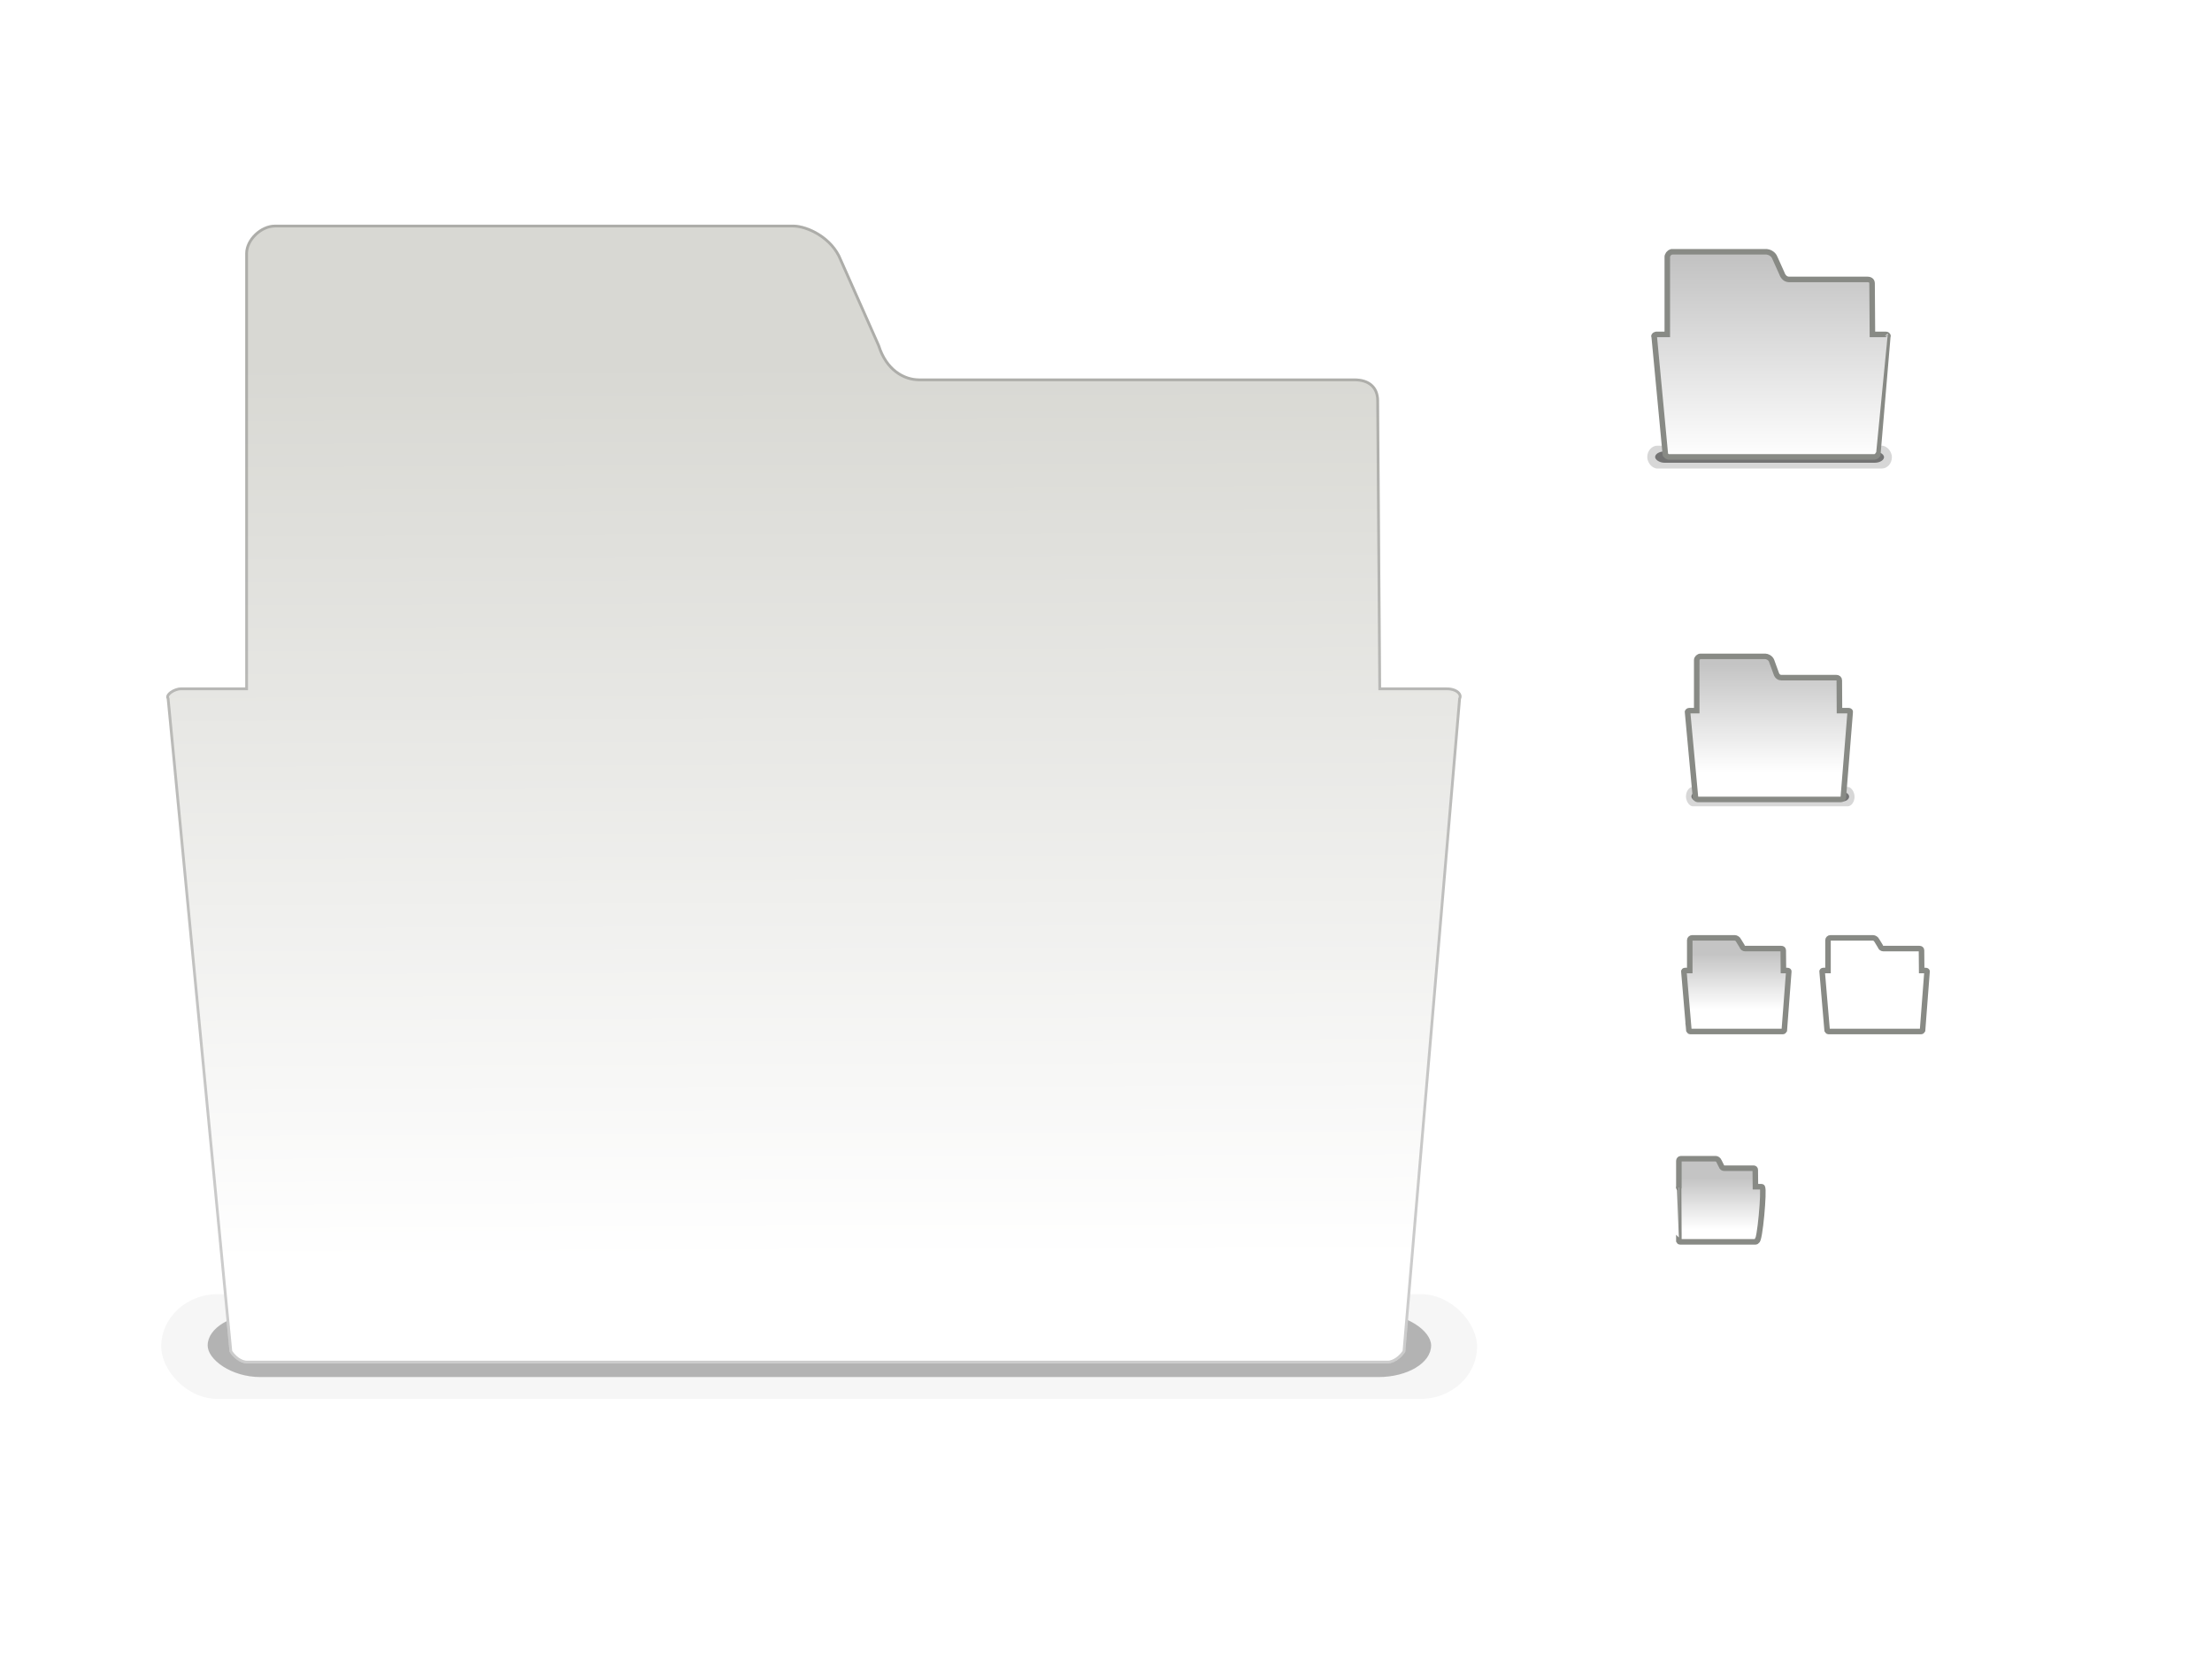 <?xml version="1.0" encoding="UTF-8" standalone="no"?>
<!-- Created with Inkscape (http://www.inkscape.org/) -->
<svg
   xmlns:dc="http://purl.org/dc/elements/1.1/"
   xmlns:cc="http://creativecommons.org/ns#"
   xmlns:rdf="http://www.w3.org/1999/02/22-rdf-syntax-ns#"
   xmlns:svg="http://www.w3.org/2000/svg"
   xmlns="http://www.w3.org/2000/svg"
   xmlns:xlink="http://www.w3.org/1999/xlink"
   xmlns:sodipodi="http://sodipodi.sourceforge.net/DTD/sodipodi-0.dtd"
   xmlns:inkscape="http://www.inkscape.org/namespaces/inkscape"
   inkscape:export-ydpi="90.000000"
   inkscape:export-xdpi="90.000000"
   inkscape:export-filename="/home/jimmac/Desktop/wi-fi.png"
   width="400"
   height="300"
   id="svg11300"
   sodipodi:version="0.32"
   inkscape:version="0.45+devel"
   sodipodi:docbase="/home/jimmac/src/cvs/gnome/ximian-artwork/icons/Industrial/scalable/places"
   sodipodi:docname="folder-visiting.svg"
   inkscape:output_extension="org.inkscape.output.svg.inkscape"
   version="1.0"
   style="enable-background:new">
  <defs
     id="defs3">
    <linearGradient
       inkscape:collect="always"
       id="linearGradient5859">
      <stop
         style="stop-color:#ffffff;stop-opacity:1"
         offset="0"
         id="stop5861" />
      <stop
         style="stop-color:#d8d8d3;stop-opacity:1"
         offset="1"
         id="stop5863" />
    </linearGradient>
    <filter
       inkscape:collect="always"
       id="filter6100"
       x="-0.043"
       width="1.086"
       y="-0.565"
       height="2.13">
      <feGaussianBlur
         inkscape:collect="always"
         stdDeviation="0.765"
         id="feGaussianBlur6102" />
    </filter>
    <filter
       inkscape:collect="always"
       id="filter6016"
       x="-0.059"
       width="1.117"
       y="-0.768"
       height="2.536">
      <feGaussianBlur
         inkscape:collect="always"
         stdDeviation="1.04"
         id="feGaussianBlur6018" />
    </filter>
    <linearGradient
       id="linearGradient5521">
      <stop
         style="stop-color:#ffffff;stop-opacity:1;"
         offset="0"
         id="stop5523" />
      <stop
         style="stop-color:#ffffff;stop-opacity:0;"
         offset="1"
         id="stop5525" />
    </linearGradient>
    <filter
       height="1.596"
       y="-0.298"
       width="1.046"
       x="-0.023"
       id="filter5815"
       inkscape:collect="always">
      <feGaussianBlur
         id="feGaussianBlur5817"
         stdDeviation="0.403"
         inkscape:collect="always" />
    </filter>
    <filter
       inkscape:collect="always"
       id="filter6666"
       x="-0.093"
       width="1.186"
       y="-0.547"
       height="2.094">
      <feGaussianBlur
         inkscape:collect="always"
         stdDeviation="1.653"
         id="feGaussianBlur6668" />
    </filter>
    <linearGradient
       id="linearGradient5217">
      <stop
         style="stop-color:#ffffff;stop-opacity:1;"
         offset="0"
         id="stop5219" />
      <stop
         style="stop-color:#c0c0c0;stop-opacity:1;"
         offset="1"
         id="stop5221" />
    </linearGradient>
    <linearGradient
       inkscape:collect="always"
       xlink:href="#linearGradient5217"
       id="linearGradient5280"
       gradientUnits="userSpaceOnUse"
       gradientTransform="matrix(1.219,0,0,1.174,-7.58,-0.399)"
       x1="26.716"
       y1="36.849"
       x2="26.716"
       y2="4.383" />
    <radialGradient
       inkscape:collect="always"
       xlink:href="#linearGradient5521"
       id="radialGradient5896"
       gradientUnits="userSpaceOnUse"
       gradientTransform="matrix(1,0,0,0.602,0,9.611)"
       cx="25.558"
       cy="6.613"
       fx="25.558"
       fy="6.613"
       r="20.701" />
    <linearGradient
       inkscape:collect="always"
       xlink:href="#linearGradient5859"
       id="linearGradient5916"
       gradientUnits="userSpaceOnUse"
       x1="25.441"
       y1="33.555"
       x2="25.336"
       y2="8.589"
       gradientTransform="matrix(6.753,0,0,6.514,-29.473,9.356)" />
    <clipPath
       clipPathUnits="userSpaceOnUse"
       id="clipPath5923">
      <path
         style="fill:url(#linearGradient5927);fill-opacity:1;fill-rule:nonzero;stroke:none;stroke-width:0.151;stroke-miterlimit:4;stroke-dasharray:none;stroke-opacity:1"
         d="M 29.75,20.625 C 27.049,20.625 24.344,23.238 24.344,25.844 L 24.344,104.312 L 12.719,104.312 C 11.438,104.312 9.602,105.466 10.156,106.406 C 10.156,106.406 21.5,224.438 21.5,224.438 C 22.139,225.49 23.407,226.562 24.688,226.562 L 230.938,226.562 C 232.218,226.562 233.569,225.378 234.125,224.438 C 234.125,224.438 244.188,106.406 244.188,106.406 C 244.657,105.433 243.546,104.312 241.625,104.312 L 229.75,104.312 L 229.375,52.469 C 229.375,49.863 227.639,48.438 224.938,48.438 L 146.25,48.438 C 143.549,48.438 140.476,46.729 139.125,42.406 L 132.25,26.906 C 130.655,22.829 126.107,20.625 123.406,20.625 L 29.75,20.625 z"
         id="path5925" />
    </clipPath>
    <linearGradient
       inkscape:collect="always"
       xlink:href="#linearGradient5859"
       id="linearGradient5927"
       gradientUnits="userSpaceOnUse"
       gradientTransform="matrix(6.753,0,0,6.514,-49.473,-10.644)"
       x1="25.441"
       y1="33.555"
       x2="25.336"
       y2="8.589" />
    <filter
       inkscape:collect="always"
       id="filter5949">
      <feGaussianBlur
         inkscape:collect="always"
         stdDeviation="1.236"
         id="feGaussianBlur5951" />
    </filter>
    <linearGradient
       y2="11.804"
       x2="26.716"
       y1="35.756"
       x1="26.716"
       gradientTransform="matrix(0.846,0,0,-0.816,-6.588,33.26)"
       gradientUnits="userSpaceOnUse"
       id="linearGradient6401"
       xlink:href="#linearGradient6403"
       inkscape:collect="always" />
    <linearGradient
       id="linearGradient6403">
      <stop
         id="stop6405"
         offset="0"
         style="stop-color:#c4c4c4;stop-opacity:1;" />
      <stop
         id="stop6407"
         offset="1"
         style="stop-color:#ffffff;stop-opacity:1;" />
    </linearGradient>
    <linearGradient
       inkscape:collect="always"
       xlink:href="#linearGradient6403"
       id="linearGradient6158"
       gradientUnits="userSpaceOnUse"
       gradientTransform="matrix(0.846,0,0,-0.816,13.412,53.26)"
       x1="351.147"
       y1="-195.809"
       x2="351.147"
       y2="-207.177" />
    <linearGradient
       inkscape:collect="always"
       xlink:href="#linearGradient6403"
       id="linearGradient4947"
       gradientUnits="userSpaceOnUse"
       gradientTransform="matrix(0.846,0,0,-0.816,13.412,53.26)"
       x1="353.511"
       y1="-146.164"
       x2="353.511"
       y2="-158.441" />
  </defs>
  <sodipodi:namedview
     stroke="#ef2929"
     fill="#f57900"
     id="base"
     pagecolor="#ffffff"
     bordercolor="#666666"
     borderopacity="0.255"
     inkscape:pageopacity="0.0"
     inkscape:pageshadow="2"
     inkscape:zoom="1"
     inkscape:cx="10.81457"
     inkscape:cy="157.43877"
     inkscape:current-layer="layer3"
     showgrid="false"
     inkscape:grid-bbox="true"
     inkscape:document-units="px"
     inkscape:showpageshadow="false"
     inkscape:window-width="1415"
     inkscape:window-height="877"
     inkscape:window-x="25"
     inkscape:window-y="0"
     width="400px"
     height="300px"
     inkscape:snap-nodes="false"
     inkscape:snap-bbox="true">
    <inkscape:grid
       type="xygrid"
       id="grid5883"
       spacingx="1px"
       spacingy="1px" />
  </sodipodi:namedview>
  <g
     inkscape:groupmode="layer"
     id="layer3"
     inkscape:label="plate"
     style="display:none">
    <rect
       style="opacity:1;fill:#eeeeec;fill-opacity:1;fill-rule:nonzero;stroke:none;stroke-width:2;stroke-linecap:butt;stroke-linejoin:miter;marker:none;marker-start:none;marker-mid:none;marker-end:none;stroke-miterlimit:4;stroke-dasharray:none;stroke-dashoffset:0;stroke-opacity:1;visibility:visible;display:inline;overflow:visible;enable-background:accumulate"
       id="rect6282"
       width="256"
       height="256"
       x="20"
       y="20"
       inkscape:label="256x256/status/folder-visiting.png" />
    <rect
       inkscape:label="48x48/status/folder-visiting.png"
       y="39.996"
       x="296.062"
       height="48"
       width="48"
       id="rect6284"
       style="opacity:1;fill:#eeeeec;fill-opacity:1;fill-rule:nonzero;stroke:none;stroke-width:2;stroke-linecap:butt;stroke-linejoin:miter;marker:none;marker-start:none;marker-mid:none;marker-end:none;stroke-miterlimit:4;stroke-dasharray:none;stroke-dashoffset:0;stroke-opacity:1;visibility:visible;display:inline;overflow:visible;enable-background:accumulate" />
    <rect
       style="opacity:1;fill:#eeeeec;fill-opacity:1;fill-rule:nonzero;stroke:none;stroke-width:2;stroke-linecap:butt;stroke-linejoin:miter;marker:none;marker-start:none;marker-mid:none;marker-end:none;stroke-miterlimit:4;stroke-dasharray:none;stroke-dashoffset:0;stroke-opacity:1;visibility:visible;display:inline;overflow:visible;enable-background:accumulate"
       id="rect6592"
       width="32"
       height="32"
       x="303"
       y="115.996"
       inkscape:label="32x32/status/folder-visiting.png" />
    <rect
       inkscape:label="22x22/status/folder-visiting.png"
       y="167.059"
       x="303"
       height="22"
       width="22"
       id="rect6749"
       style="opacity:1;fill:#eeeeec;fill-opacity:1;fill-rule:nonzero;stroke:none;stroke-width:2;stroke-linecap:butt;stroke-linejoin:miter;marker:none;marker-start:none;marker-mid:none;marker-end:none;stroke-miterlimit:4;stroke-dasharray:none;stroke-dashoffset:0;stroke-opacity:1;visibility:visible;display:inline;overflow:visible;enable-background:accumulate" />
    <rect
       style="opacity:1;fill:#eeeeec;fill-opacity:1;fill-rule:nonzero;stroke:none;stroke-width:2;stroke-linecap:butt;stroke-linejoin:miter;marker:none;marker-start:none;marker-mid:none;marker-end:none;stroke-miterlimit:4;stroke-dasharray:none;stroke-dashoffset:0;stroke-opacity:1;visibility:visible;display:inline;overflow:visible;enable-background:accumulate"
       id="rect6833"
       width="16"
       height="16"
       x="303"
       y="209"
       inkscape:label="16x16/status/folder-visiting.png" />
    <rect
       style="opacity:1;fill:#eeeeec;fill-opacity:1;fill-rule:nonzero;stroke:none;stroke-width:2;stroke-linecap:butt;stroke-linejoin:miter;marker:none;marker-start:none;marker-mid:none;marker-end:none;stroke-miterlimit:4;stroke-dasharray:none;stroke-dashoffset:0;stroke-opacity:1;visibility:visible;display:inline;overflow:visible;enable-background:accumulate"
       id="rect8104"
       width="24"
       height="24"
       x="327"
       y="165.996"
       inkscape:label="24x24/status/folder-visiting.png" />
  </g>
  <g
     id="layer1"
     inkscape:label="artwork"
     inkscape:groupmode="layer"
     style="display:inline">
    <rect
       transform="matrix(0.427,0,0,0.426,303.483,167.778)"
       ry="8.505"
       rx="8.496"
       y="37"
       x="3"
       height="7.25"
       width="42.75"
       id="rect6753"
       style="opacity:0.583;fill:#000000;fill-opacity:1;fill-rule:nonzero;stroke:none;stroke-width:1;stroke-linecap:square;stroke-linejoin:round;marker:none;marker-start:none;marker-mid:none;marker-end:none;stroke-miterlimit:10;stroke-dasharray:none;stroke-dashoffset:0;stroke-opacity:1;visibility:visible;display:inline;overflow:visible;filter:url(#filter6666);enable-background:accumulate" />
    <path
       style="opacity:1;fill:url(#linearGradient4947);fill-opacity:1;fill-rule:nonzero;stroke:#888a85;stroke-width:1;stroke-linecap:butt;stroke-linejoin:miter;marker:none;marker-start:none;marker-mid:none;marker-end:none;stroke-miterlimit:4;stroke-dasharray:none;stroke-dashoffset:0;stroke-opacity:1;visibility:visible;display:inline;overflow:visible;enable-background:accumulate"
       d="M 306,169.594 C 305.778,169.594 305.562,169.793 305.562,170 L 305.562,175.5 L 304.688,175.5 C 304.585,175.5 304.456,175.609 304.5,175.688 C 304.5,175.688 305.406,186.344 305.406,186.344 C 305.457,186.432 305.554,186.531 305.656,186.531 L 322.406,186.531 C 322.508,186.531 322.612,186.422 322.656,186.344 C 322.656,186.344 323.469,175.688 323.469,175.688 C 323.506,175.606 323.403,175.5 323.25,175.5 L 322.5,175.5 L 322.469,171.844 C 322.469,171.637 322.316,171.531 322.094,171.531 L 315.562,171.531 C 315.34,171.531 315.111,171.406 315,171.062 L 314.406,170.094 C 314.275,169.77 313.91,169.594 313.688,169.594 L 306,169.594 z"
       id="path6757" />
    <path
       style="opacity:1;fill:url(#linearGradient6158);fill-opacity:1;fill-rule:nonzero;stroke:#888a85;stroke-width:1;stroke-linecap:butt;stroke-linejoin:miter;marker:none;marker-start:none;marker-mid:none;marker-end:none;stroke-miterlimit:4;stroke-dasharray:none;stroke-dashoffset:0;stroke-opacity:1;visibility:visible;display:inline;overflow:visible;enable-background:accumulate"
       d="M 303.938,209.531 C 303.756,209.531 303.594,209.722 303.594,209.906 L 303.594,214.656 C 303.558,214.686 303.544,214.715 303.562,214.75 C 303.563,214.75 303.588,221.528 303.594,223.281 C 303.595,223.512 303.594,224.406 303.594,224.406 C 303.635,224.484 303.698,224.562 303.781,224.562 L 317.5,224.562 C 317.583,224.563 317.651,224.476 317.688,224.406 C 318.245,224.685 319.065,214.939 318.688,214.75 C 318.718,214.678 318.656,214.594 318.531,214.594 L 317.438,214.594 L 317.406,211.531 C 317.406,211.348 317.275,211.25 317.094,211.25 L 311.781,211.25 C 311.6,211.25 311.372,211.149 311.281,210.844 L 310.844,209.969 C 310.737,209.681 310.431,209.531 310.25,209.531 L 303.938,209.531 z"
       id="path6841" />
    <g
       id="g6684"
       style="opacity:0.495"
       transform="matrix(5.538,0,0,6.781,13.887,-43.948)">
      <rect
         ry="1.968"
         rx="1.823"
         y="40.75"
         x="3"
         height="3.25"
         width="42.5"
         id="rect6686"
         style="opacity:0.268;fill:#000000;fill-opacity:1;fill-rule:evenodd;stroke:none;stroke-width:2;stroke-linecap:round;stroke-linejoin:miter;marker:none;marker-start:none;marker-mid:none;marker-end:none;stroke-miterlimit:4;stroke-dasharray:none;stroke-dashoffset:0;stroke-opacity:1;visibility:visible;display:inline;overflow:visible;filter:url(#filter6016);enable-background:accumulate"
         transform="matrix(1.011,0,0,0.86,-0.277,5.947)" />
      <rect
         style="opacity:0.753;fill:#000000;fill-opacity:1;fill-rule:evenodd;stroke:none;stroke-width:2;stroke-linecap:round;stroke-linejoin:miter;marker:none;marker-start:none;marker-mid:none;marker-end:none;stroke-miterlimit:4;stroke-dasharray:none;stroke-dashoffset:0;stroke-opacity:1;visibility:visible;display:inline;overflow:visible;filter:url(#filter5815);enable-background:accumulate"
         id="rect6688"
         width="42.5"
         height="3.25"
         x="3"
         y="40.75"
         rx="1.835"
         ry="1.625"
         transform="matrix(0.94,0,0,0.519,1.453,20.368)" />
    </g>
    <path
       style="fill:url(#linearGradient5916);fill-opacity:1;fill-rule:nonzero;stroke:none;stroke-width:0.151;stroke-miterlimit:4;stroke-dasharray:none;stroke-opacity:1"
       d="M 49.75,40.625 C 47.049,40.625 44.344,43.238 44.344,45.844 L 44.344,124.312 L 32.719,124.312 C 31.438,124.312 29.602,125.466 30.156,126.406 C 30.156,126.406 41.5,244.438 41.5,244.438 C 42.139,245.49 43.407,246.562 44.688,246.562 L 250.938,246.562 C 252.218,246.562 253.569,245.378 254.125,244.438 C 254.125,244.438 264.188,126.406 264.188,126.406 C 264.657,125.433 263.546,124.312 261.625,124.312 L 249.75,124.312 L 249.375,72.469 C 249.375,69.863 247.639,68.438 244.938,68.438 L 166.25,68.438 C 163.549,68.438 160.476,66.729 159.125,62.406 L 152.25,46.906 C 150.655,42.829 146.107,40.625 143.406,40.625 L 49.75,40.625 z"
       id="path6692" />
    <g
       transform="matrix(5.65,0,0,4.908,-20.399,46.863)"
       id="g6694"
       style="fill:none;fill-opacity:1;fill-rule:nonzero;stroke:url(#radialGradient5896);stroke-width:0.38;stroke-miterlimit:4;stroke-dasharray:none;stroke-opacity:1" />
    <g
       style="display:inline"
       inkscape:label="Layer 1"
       id="g5265"
       transform="translate(295.75,40.28)">
      <g
         transform="matrix(1,0,0,1.222,0,-9.392)"
         style="opacity:0.577"
         id="g5267">
        <rect
           transform="matrix(1.041,0,0,1.041,-0.999,-1.745)"
           style="opacity:0.521;fill:#000000;fill-opacity:1;fill-rule:evenodd;stroke:none;stroke-width:2;stroke-linecap:round;stroke-linejoin:miter;marker:none;marker-start:none;marker-mid:none;marker-end:none;stroke-miterlimit:4;stroke-dasharray:none;stroke-dashoffset:0;stroke-opacity:1;visibility:visible;display:inline;overflow:visible;filter:url(#filter6016);enable-background:accumulate"
           id="rect5269"
           width="42.5"
           height="3.25"
           x="3"
           y="40.75"
           rx="1.771"
           ry="1.625" />
        <rect
           transform="matrix(0.974,0,0,0.519,0.628,20.368)"
           ry="1.625"
           rx="1.771"
           y="40.75"
           x="3"
           height="3.25"
           width="42.5"
           id="rect5271"
           style="opacity:0.964;fill:#000000;fill-opacity:1;fill-rule:evenodd;stroke:none;stroke-width:2;stroke-linecap:round;stroke-linejoin:miter;marker:none;marker-start:none;marker-mid:none;marker-end:none;stroke-miterlimit:4;stroke-dasharray:none;stroke-dashoffset:0;stroke-opacity:1;visibility:visible;display:inline;overflow:visible;filter:url(#filter6100);enable-background:accumulate" />
      </g>
      <path
         id="path5273"
         d="M 6.531,5.25 C 6.516,5.254 6.484,5.277 6.469,5.281 C 6.447,5.289 6.397,5.303 6.375,5.312 C 6.361,5.319 6.327,5.337 6.312,5.344 C 6.299,5.351 6.264,5.367 6.25,5.375 C 6.237,5.383 6.201,5.397 6.188,5.406 C 6.11,5.462 6.03,5.553 5.969,5.625 C 5.964,5.631 5.942,5.65 5.938,5.656 C 5.886,5.726 5.843,5.829 5.812,5.906 C 5.807,5.92 5.786,5.954 5.781,5.969 C 5.771,6.005 5.755,6.057 5.75,6.094 C 5.748,6.116 5.75,6.165 5.75,6.188 L 5.75,20.188 L 3.844,20.188 C 3.822,20.188 3.773,20.184 3.75,20.188 C 3.727,20.192 3.68,20.211 3.656,20.219 C 3.61,20.236 3.541,20.256 3.5,20.281 C 3.493,20.286 3.475,20.308 3.469,20.312 C 3.463,20.317 3.443,20.339 3.438,20.344 C 3.432,20.349 3.411,20.37 3.406,20.375 C 3.402,20.38 3.379,20.401 3.375,20.406 C 3.366,20.422 3.348,20.452 3.344,20.469 C 3.344,20.472 3.344,20.497 3.344,20.5 C 3.344,20.503 3.343,20.529 3.344,20.531 C 3.346,20.537 3.372,20.557 3.375,20.562 C 3.375,20.563 5.406,41.969 5.406,41.969 C 5.413,41.981 5.429,41.988 5.438,42 C 5.442,42.006 5.464,42.025 5.469,42.031 C 5.473,42.037 5.495,42.057 5.5,42.062 C 5.595,42.17 5.74,42.274 5.875,42.312 C 5.889,42.316 5.923,42.342 5.938,42.344 C 5.952,42.345 5.986,42.344 6,42.344 L 43.25,42.344 C 43.286,42.342 43.339,42.323 43.375,42.312 C 43.389,42.307 43.423,42.287 43.438,42.281 C 43.452,42.275 43.486,42.258 43.5,42.25 C 43.514,42.242 43.549,42.228 43.562,42.219 C 43.646,42.159 43.73,42.071 43.781,42 C 43.785,41.995 43.809,41.974 43.812,41.969 C 43.813,41.969 45.625,20.562 45.625,20.562 C 45.633,20.546 45.653,20.517 45.656,20.5 C 45.657,20.494 45.656,20.474 45.656,20.469 C 45.656,20.463 45.657,20.443 45.656,20.438 C 45.653,20.426 45.63,20.386 45.625,20.375 C 45.619,20.364 45.602,20.354 45.594,20.344 C 45.589,20.339 45.567,20.317 45.562,20.312 C 45.557,20.308 45.537,20.286 45.531,20.281 C 45.525,20.277 45.506,20.254 45.5,20.25 C 45.486,20.242 45.453,20.225 45.438,20.219 C 45.366,20.192 45.254,20.188 45.156,20.188 L 42.844,20.188 L 42.781,10.969 C 42.781,10.851 42.756,10.746 42.719,10.656 C 42.714,10.645 42.693,10.604 42.688,10.594 C 42.682,10.583 42.662,10.572 42.656,10.562 C 42.647,10.548 42.636,10.514 42.625,10.5 C 42.621,10.496 42.598,10.473 42.594,10.469 C 42.455,10.331 42.228,10.25 41.969,10.25 L 27.75,10.25 C 27.605,10.25 27.459,10.214 27.312,10.156 C 27.259,10.134 27.177,10.094 27.125,10.062 C 27.088,10.039 27.036,9.997 27,9.969 C 26.88,9.87 26.75,9.72 26.656,9.562 C 26.591,9.449 26.514,9.302 26.469,9.156 L 25.219,6.375 C 25.138,6.168 25.021,5.964 24.875,5.812 C 24.76,5.697 24.602,5.581 24.469,5.5 C 24.221,5.354 23.932,5.27 23.719,5.25 C 23.695,5.248 23.648,5.25 23.625,5.25 L 6.719,5.25 C 6.711,5.25 6.695,5.25 6.688,5.25 C 6.672,5.251 6.64,5.248 6.625,5.25 C 6.602,5.253 6.554,5.245 6.531,5.25 z"
         style="fill:url(#linearGradient5280);fill-opacity:1;fill-rule:nonzero;stroke:#888a85;stroke-width:1;stroke-miterlimit:4;stroke-dasharray:none;stroke-opacity:1" />
    </g>
    <path
       id="path5919"
       d="M 29.75,20.625 C 27.049,20.625 24.344,23.238 24.344,25.844 L 24.344,104.312 L 12.719,104.312 C 11.438,104.312 9.602,105.466 10.156,106.406 C 10.156,106.406 21.5,224.438 21.5,224.438 C 22.139,225.49 23.407,226.562 24.688,226.562 L 230.938,226.562 C 232.218,226.562 233.569,225.378 234.125,224.438 C 234.125,224.438 244.188,106.406 244.188,106.406 C 244.657,105.433 243.546,104.312 241.625,104.312 L 229.75,104.312 L 229.375,52.469 C 229.375,49.863 227.639,48.438 224.938,48.438 L 146.25,48.438 C 143.549,48.438 140.476,46.729 139.125,42.406 L 132.25,26.906 C 130.655,22.829 126.107,20.625 123.406,20.625 L 29.75,20.625 z"
       style="opacity:0.448;fill:none;fill-opacity:1;fill-rule:nonzero;stroke:#000000;stroke-width:1;stroke-miterlimit:4;stroke-dasharray:none;stroke-opacity:1;filter:url(#filter5949)"
       clip-path="url(#clipPath5923)"
       transform="translate(20,20)" />
    <g
       inkscape:label="Layer 1"
       id="g6057"
       transform="translate(304.167,116.037)">
      <g
         transform="matrix(0.689,0,0,1.039,-0.752,-16.007)"
         style="opacity:0.577"
         id="g6059">
        <rect
           transform="matrix(1.041,0,0,1.041,-0.999,-1.745)"
           style="opacity:0.521;fill:#000000;fill-opacity:1;fill-rule:evenodd;stroke:none;stroke-width:2;stroke-linecap:round;stroke-linejoin:miter;marker:none;marker-start:none;marker-mid:none;marker-end:none;stroke-miterlimit:4;stroke-dasharray:none;stroke-dashoffset:0;stroke-opacity:1;visibility:visible;display:inline;overflow:visible;filter:url(#filter6016);enable-background:accumulate"
           id="rect6061"
           width="42.5"
           height="3.25"
           x="3"
           y="40.75"
           rx="1.771"
           ry="1.625" />
        <rect
           transform="matrix(0.974,0,0,0.519,0.628,20.368)"
           ry="1.625"
           rx="1.771"
           y="40.75"
           x="3"
           height="3.25"
           width="42.5"
           id="rect6063"
           style="opacity:0.964;fill:#000000;fill-opacity:1;fill-rule:evenodd;stroke:none;stroke-width:2;stroke-linecap:round;stroke-linejoin:miter;marker:none;marker-start:none;marker-mid:none;marker-end:none;stroke-miterlimit:4;stroke-dasharray:none;stroke-dashoffset:0;stroke-opacity:1;visibility:visible;display:inline;overflow:visible;filter:url(#filter6100);enable-background:accumulate" />
      </g>
      <path
         id="path6065"
         d="M 3.344,2.656 C 3.005,2.656 2.656,2.986 2.656,3.312 L 2.656,12.469 L 1.312,12.469 C 1.152,12.469 0.93,12.626 1,12.75 C 1,12.75 2.438,28.25 2.438,28.25 C 2.518,28.388 2.683,28.531 2.844,28.531 L 28.75,28.531 C 28.911,28.531 29.086,28.374 29.156,28.25 C 29.156,28.25 30.406,12.75 30.406,12.75 C 30.465,12.622 30.335,12.469 30.094,12.469 L 28.469,12.469 L 28.438,7 C 28.438,6.674 28.213,6.5 27.875,6.5 L 17.938,6.5 C 17.599,6.5 17.2,6.291 17.031,5.75 L 16.188,3.438 C 15.988,2.927 15.401,2.656 15.062,2.656 L 3.344,2.656 z"
         style="opacity:1;fill:url(#linearGradient6401);fill-opacity:1;fill-rule:nonzero;stroke:#888a85;stroke-width:1;stroke-linecap:butt;stroke-linejoin:miter;marker:none;marker-start:none;marker-mid:none;marker-end:none;stroke-miterlimit:4;stroke-dasharray:none;stroke-dashoffset:0;stroke-opacity:1;visibility:visible;display:inline;overflow:visible;enable-background:accumulate" />
    </g>
    <use
       x="0"
       y="0"
       xlink:href="#path6757"
       id="use6127"
       transform="translate(25,0)"
       width="512"
       height="512" />
  </g>
</svg>
